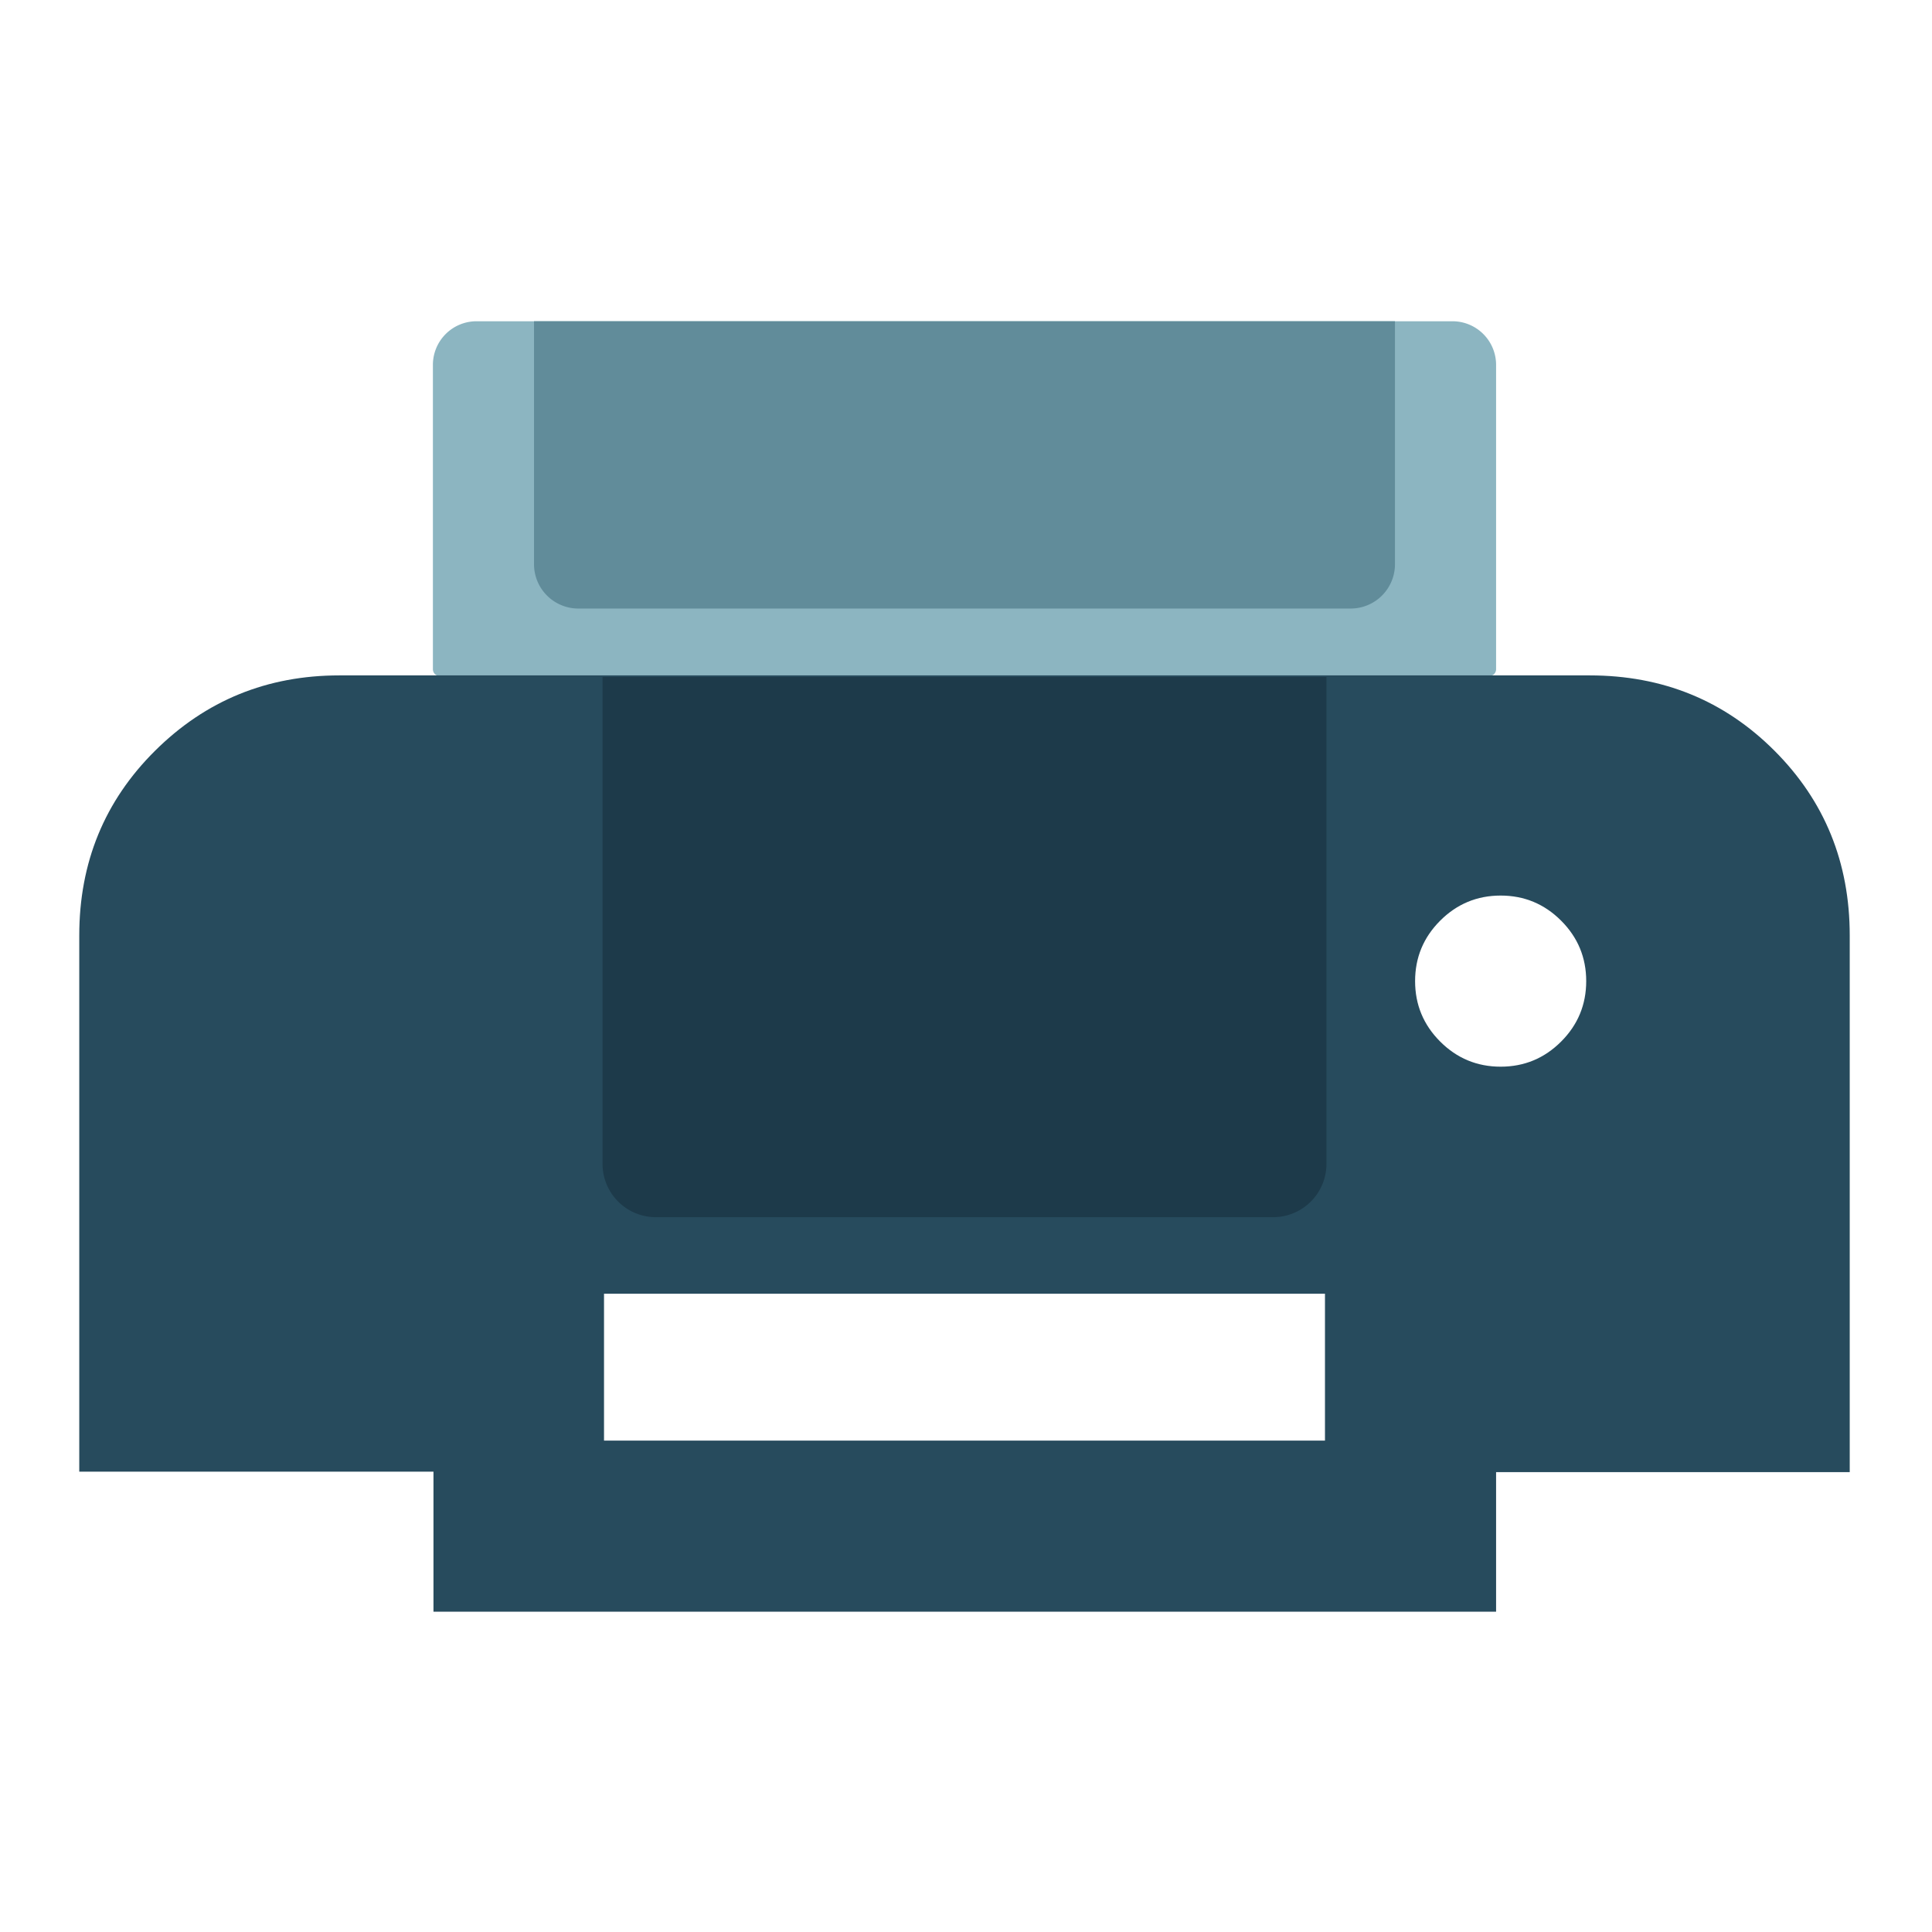 <?xml version="1.0" encoding="UTF-8" standalone="no"?>
<svg height="24" viewBox="0 -960 960 960" width="24" fill="#000000" version="1.1" id="svg4"
  sodipodi:docname="Logo.svg" xml:space="preserve" inkscape:version="1.2.2 (732a01da63, 2022-12-09)"
  xmlns:inkscape="http://www.inkscape.org/namespaces/inkscape"
  xmlns:sodipodi="http://sodipodi.sourceforge.net/DTD/sodipodi-0.dtd" xmlns="http://www.w3.org/2000/svg"
  xmlns:svg="http://www.w3.org/2000/svg">
  <defs id="defs8">
    <inkscape:path-effect effect="fillet_chamfer" id="path-effect36825" is_visible="true" lpeversion="1"
      nodesatellites_param="F,0,0,1,0,16.25,0,1 @ F,0,1,1,0,16.25,0,1 @ F,0,0,1,0,0,0,1 @ F,0,0,1,0,0,0,1" unit="px"
      method="auto" mode="F" radius="20" chamfer_steps="1" flexible="false" use_knot_distance="true"
      apply_no_radius="true" apply_with_radius="true" only_selected="false" hide_knots="false" />
    <inkscape:path-effect effect="fillet_chamfer" id="path-effect36823" is_visible="true" lpeversion="1"
      nodesatellites_param="F,0,0,1,0,2.5,0,1 @ F,0,1,1,0,2.5,0,1 @ F,0,0,1,0,16,0,1 @ F,0,0,1,0,16,0,1" unit="px"
      method="auto" mode="F" radius="16" chamfer_steps="1" flexible="false" use_knot_distance="true"
      apply_no_radius="true" apply_with_radius="true" only_selected="false" hide_knots="false" />
    <inkscape:path-effect effect="fillet_chamfer" id="path-effect36825-7" is_visible="true" lpeversion="1"
      nodesatellites_param="F,0,0,1,0,19.545,0,1 @ F,0,1,1,0,19.545,0,1 @ F,0,0,1,0,0,0,1 @ F,0,0,1,0,0,0,1"
      unit="px" method="auto" mode="F" radius="5" chamfer_steps="1" flexible="false" use_knot_distance="true"
      apply_no_radius="true" apply_with_radius="true" only_selected="false" hide_knots="false" />
  </defs>
  <sodipodi:namedview id="namedview6" pagecolor="#ffffff" bordercolor="#000000" borderopacity="0.25"
    inkscape:showpageshadow="2" inkscape:pageopacity="0.0" inkscape:pagecheckerboard="0" inkscape:deskcolor="#d1d1d1"
    showgrid="false" inkscape:zoom="16" inkscape:cx="6.9375" inkscape:cy="11.3125" inkscape:window-width="1366"
    inkscape:window-height="697" inkscape:window-x="-8" inkscape:window-y="-8" inkscape:window-maximized="1"
    inkscape:current-layer="svg4" />
  <g id="g39810" inkscape:label="Root" transform="matrix(1.355,0,0,1.355,-1994.292,302.415)">
    <g id="g39759" inkscape:label="Head">
      <path style="display:inline;fill:#8cb5c1;fill-opacity:1;stroke-width:0.837"
        d="m 2017.937,-683.763 h -384.885 a 2.5,2.5 45 0 1 -2.5,-2.5 v -111.601 a 16,16 135 0 1 16,-16 h 357.885 a 16,16 45 0 1 16,16 v 111.601 a 2.5,2.5 135 0 1 -2.5,2.5 z"
        id="path36066" sodipodi:nodetypes="ccccc" inkscape:path-effect="#path-effect36823"
        inkscape:original-d="m 2020.4365,-683.76286 h -389.8848 v -130.10102 h 389.8848 z" inkscape:label="HeadBase" />
      <path style="display:inline;fill:#618c9a;fill-opacity:1;stroke-width:0.678"
        d="M 1967.103,-708.512 H 1683.885 a 16.25,16.25 45 0 1 -16.25,-16.25 v -89.102 h 315.718 v 89.102 a 16.25,16.25 135 0 1 -16.25,16.25 z"
        id="path12918-8-0-9" inkscape:path-effect="#path-effect36825"
        inkscape:original-d="M 1983.3532,-708.5116 H 1667.635 v -105.35228 h 315.7182 z"
        inkscape:label="HeadHighlight" />
    </g>
    <g id="g39766" inkscape:label="Body">
      <path
        d="m 2022.11,-540.507 c 8.646,0 16.036,-3.068 22.172,-9.203 6.136,-6.136 9.203,-13.526 9.203,-22.172 0,-8.646 -3.068,-16.036 -9.203,-22.172 -6.136,-6.136 -13.526,-9.203 -22.172,-9.203 -8.646,0 -16.036,3.068 -22.172,9.203 -6.136,6.136 -9.203,13.526 -9.203,22.172 0,8.646 3.068,16.036 9.203,22.172 6.136,6.136 13.526,9.203 22.172,9.203 z m -64.423,137.114 v -53.866 h -264.385 v 53.866 z m 62.75,62.75 h -389.676 v -51.356 h -129.892 v -196.616 c 0,-26.773 9.273,-49.363 27.819,-67.77 18.546,-18.407 41.066,-27.61 67.561,-27.61 h 458.491 c 26.773,0 49.363,9.203 67.77,27.61 18.407,18.407 27.61,40.996 27.61,67.77 v 196.783 h -129.683 z"
        id="path12918" style="fill:#274b5d;fill-opacity:1;stroke-width:0.837" inkscape:label="BodyBase"
        sodipodi:nodetypes="ssssssssscccccccccssssssccc" />
      <path style="display:inline;fill:#1d3a4a;fill-opacity:1;stroke-width:0.852"
        d="m 1938.683,-485.318 -226.377,0 a 19.545,19.545 45 0 1 -19.545,-19.545 v -178.545 h 265.467 l 0,178.545 a 19.545,19.545 135 0 1 -19.545,19.545 z"
        id="path12918-8-0-9-3" inkscape:path-effect="#path-effect36825-7"
        inkscape:original-d="m 1958.2276,-485.31784 h -265.467 v -198.09053 h 265.467 z" inkscape:label="BodyShadow" />
    </g>
  </g>
</svg>